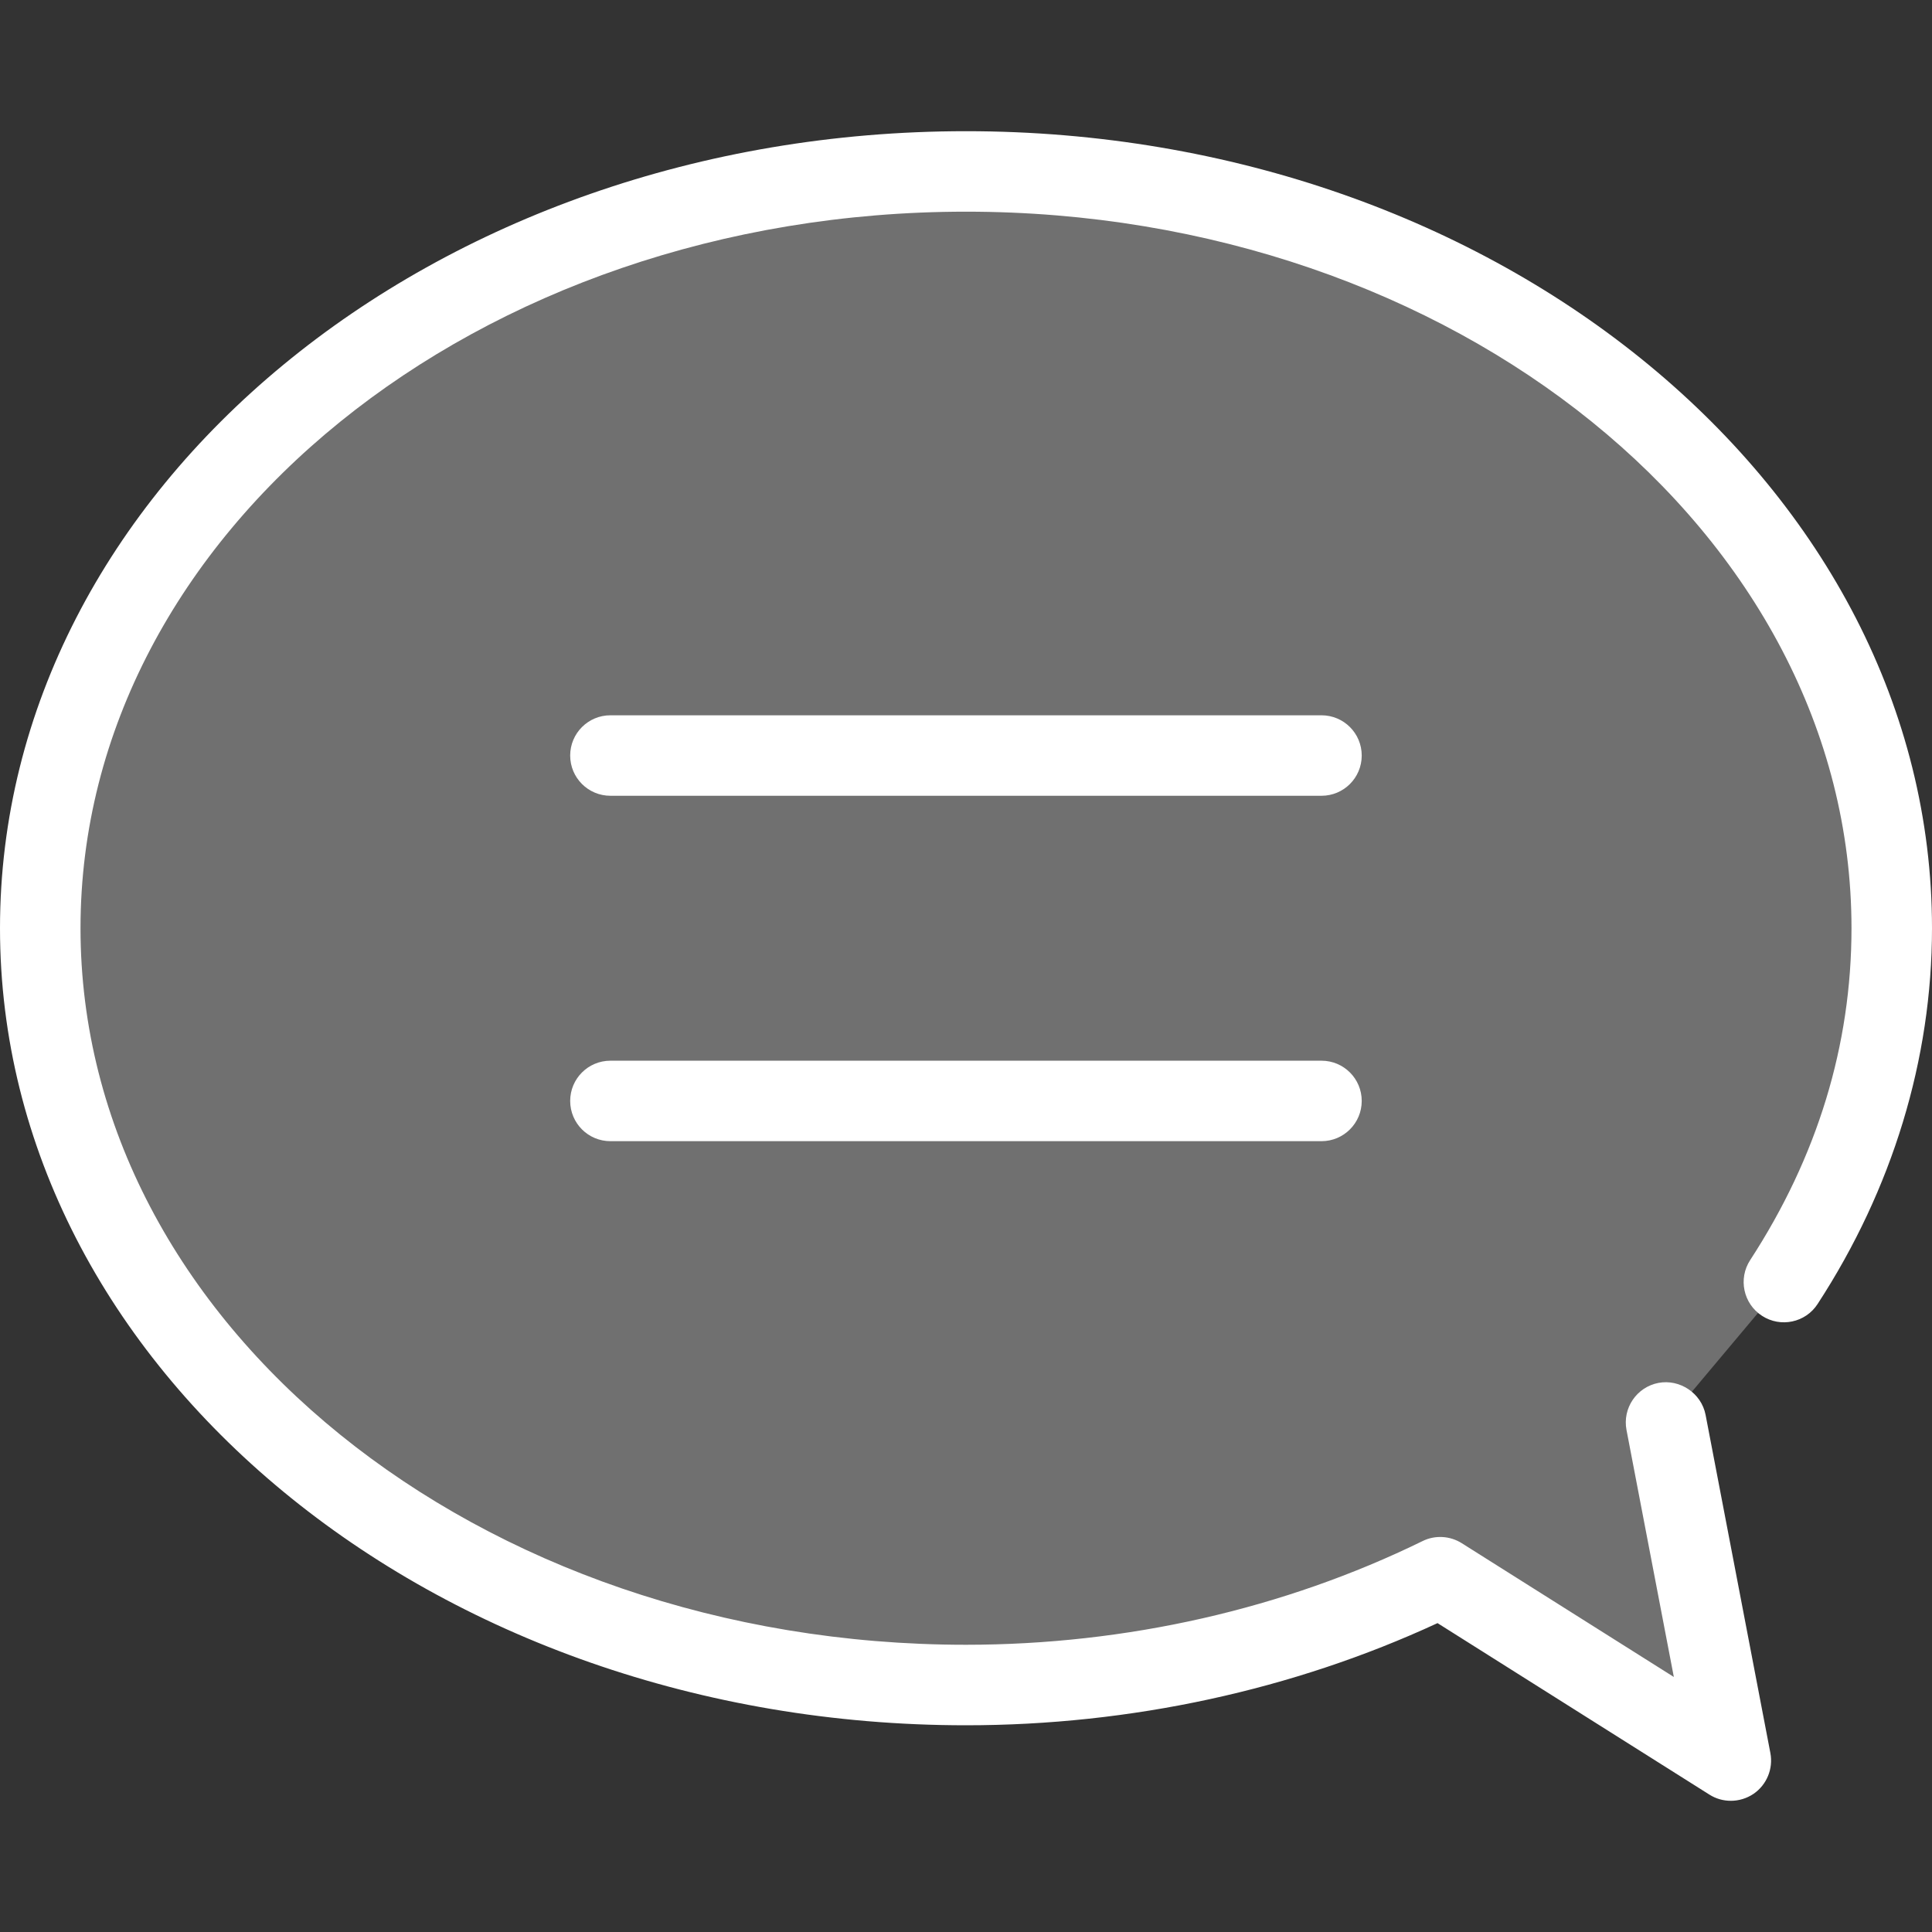 <?xml version="1.0" encoding="utf-8"?>
<!-- Generator: Adobe Illustrator 21.0.0, SVG Export Plug-In . SVG Version: 6.00 Build 0)  -->
<svg version="1.1" xmlns="http://www.w3.org/2000/svg" xmlns:xlink="http://www.w3.org/1999/xlink" x="0px" y="0px" width="64px"
	 height="64px" viewBox="0 0 64 64" enable-background="new 0 0 64 64" xml:space="preserve">
<rect x="0" y="0" width="64" height="64" fill="#333333" stroke="none"/>
<g id="Layer_1">
</g>
<g id="Layer_2">
</g>
<g id="messages">
</g>
<g id="messages_x5F_hover">
</g>
<g id="profile">
</g>
<g id="profile_x5F_hover">
</g>
<g id="view_x5F_hover">
</g>
<g id="view_x5F_feedback">
</g>
<g id="no_x5F_feedback_x5F_to_x5F_view">
</g>
<g id="download_x5F_hover">
</g>
<g id="download">
</g>
<g id="no_x5F_feedback_x5F_download">
</g>
<g id="link_x5F_hover">
</g>
<g id="assignment_x5F_link_copy">
</g>
<g id="Layer_21">
</g>
<g id="home_x5F_hover">
</g>
<g id="home_1_">
</g>
<g id="edit_x5F_profile">
</g>
<g id="preferences">
</g>
<g id="notifications">
</g>
<g id="my_x5F_posts">
</g>
<g id="logout">
</g>
<g id="assignment">
</g>
<g id="coursework">
</g>
<g id="forum">
</g>
<g id="quiz">
</g>
<g id="book">
</g>
<g id="database">
</g>
<g id="wiki">
</g>
<g id="choice">
</g>
<g id="workshop">
</g>
<g id="certificate">
</g>
<g id="scheduler">
</g>
<g id="equella">
</g>
<g id="file">
</g>
<g id="folder">
</g>
<g id="ims_x5F_content_x5F_package">
</g>
<g id="label">
</g>
<g id="lightbox_x5F_gallery">
</g>
<g id="nln_x5F_learning_x5F_object">
</g>
<g id="page">
</g>
<g id="subpage">
</g>
<g id="tab_x5F_display">
</g>
<g id="new_x5F_label">
</g>
<g id="url">
</g>
<g id="_x33_60_x5F_degree_x5F_diagnostics">
</g>
<g id="adobe_x5F_connect">
</g>
<g id="attendance_x5F_register">
</g>
<g id="booking">
</g>
<g id="chat">
</g>
<g id="checklist">
</g>
<g id="external_x5F_tool">
</g>
<g id="face_x5F_to_x5F_face">
</g>
<g id="forumNG">
</g>
<g id="glossary">
</g>
<g id="group_x5F_choice">
</g>
<g id="journal">
</g>
<g id="mediasite_x5F_content">
</g>
<g id="nanogong_x5F_voice">
</g>
<g id="questionnaire">
</g>
<g id="scorm_x5F_package">
</g>
<g id="survey">
</g>
<g id="tutorship">
</g>
<g id="advanced_x5F_forum">
</g>
<g id="subcourse">
</g>
<g id="lesson_1_">
</g>
<g id="adaptive_x5F_quiz">
</g>
<g id="ou_x5F_wiki">
</g>
<g id="support_x5F_tracker">
</g>
<g id="view_x5F_comments">
	<g>
		<g opacity="0.3">
			<path fill="#FFFFFF" d="M62.666,30.749c0-13.845-13.73-25.069-30.667-25.069
				c-16.937,0-30.667,11.224-30.667,25.069c0,13.846,13.73,25.07,30.667,25.07
				c5.751,0,11.113-1.318,15.713-3.57l9.625,6.074l-2.146-11.202l3.903-4.65
				C61.371,38.974,62.666,34.987,62.666,30.749z"/>
		</g>
		<g>
			<g>
				<path fill="#FFFFFF" d="M43.776,26.361H20.221c-0.737,0-1.333-0.596-1.333-1.333
					c0-0.737,0.596-1.333,1.333-1.333h23.555c0.737,0,1.333,0.596,1.333,1.333
					C45.109,25.765,44.513,26.361,43.776,26.361z"/>
			</g>
			<g>
				<path fill="#FFFFFF" d="M43.776,37.803H20.221c-0.737,0-1.333-0.596-1.333-1.333
					c0-0.737,0.596-1.333,1.333-1.333h23.555c0.737,0,1.333,0.596,1.333,1.333
					C45.109,37.206,44.513,37.803,43.776,37.803z"/>
			</g>
		</g>
		<g>
			<path fill="#FFFFFF" d="M57.336,59.654c-0.247,0-0.495-0.068-0.711-0.206l-9.005-5.68
				C42.836,55.982,37.453,57.152,32,57.152c-17.646,0-32-11.844-32-26.404
				C0,16.189,14.354,4.346,32,4.346s32,11.844,32,26.402
				c0,4.339-1.31,8.643-3.789,12.448c-0.401,0.62-1.229,0.792-1.844,0.391
				c-0.617-0.401-0.792-1.227-0.391-1.844c2.227-3.422,3.357-7.12,3.357-10.995
				c0-13.089-13.159-23.736-29.333-23.736S2.667,17.66,2.667,30.748
				S15.826,54.485,32,54.485c5.307,0,10.536-1.188,15.125-3.435
				c0.411-0.203,0.906-0.177,1.297,0.07l7.026,4.432l-1.568-8.182
				c-0.138-0.721,0.336-1.422,1.06-1.56C55.641,45.678,56.359,46.144,56.5,46.87
				l2.146,11.201c0.099,0.521-0.12,1.052-0.557,1.352
				C57.862,59.576,57.599,59.654,57.336,59.654z"/>
		</g>
	</g>
</g>
<g id="no_x5F_comment">
</g>
<g id="attention">
</g>
<g id="search">
</g>
<g id="submitted">
</g>
<g id="feedback">
</g>
<g id="dnd_x5F_arrow">
</g>
</svg>
